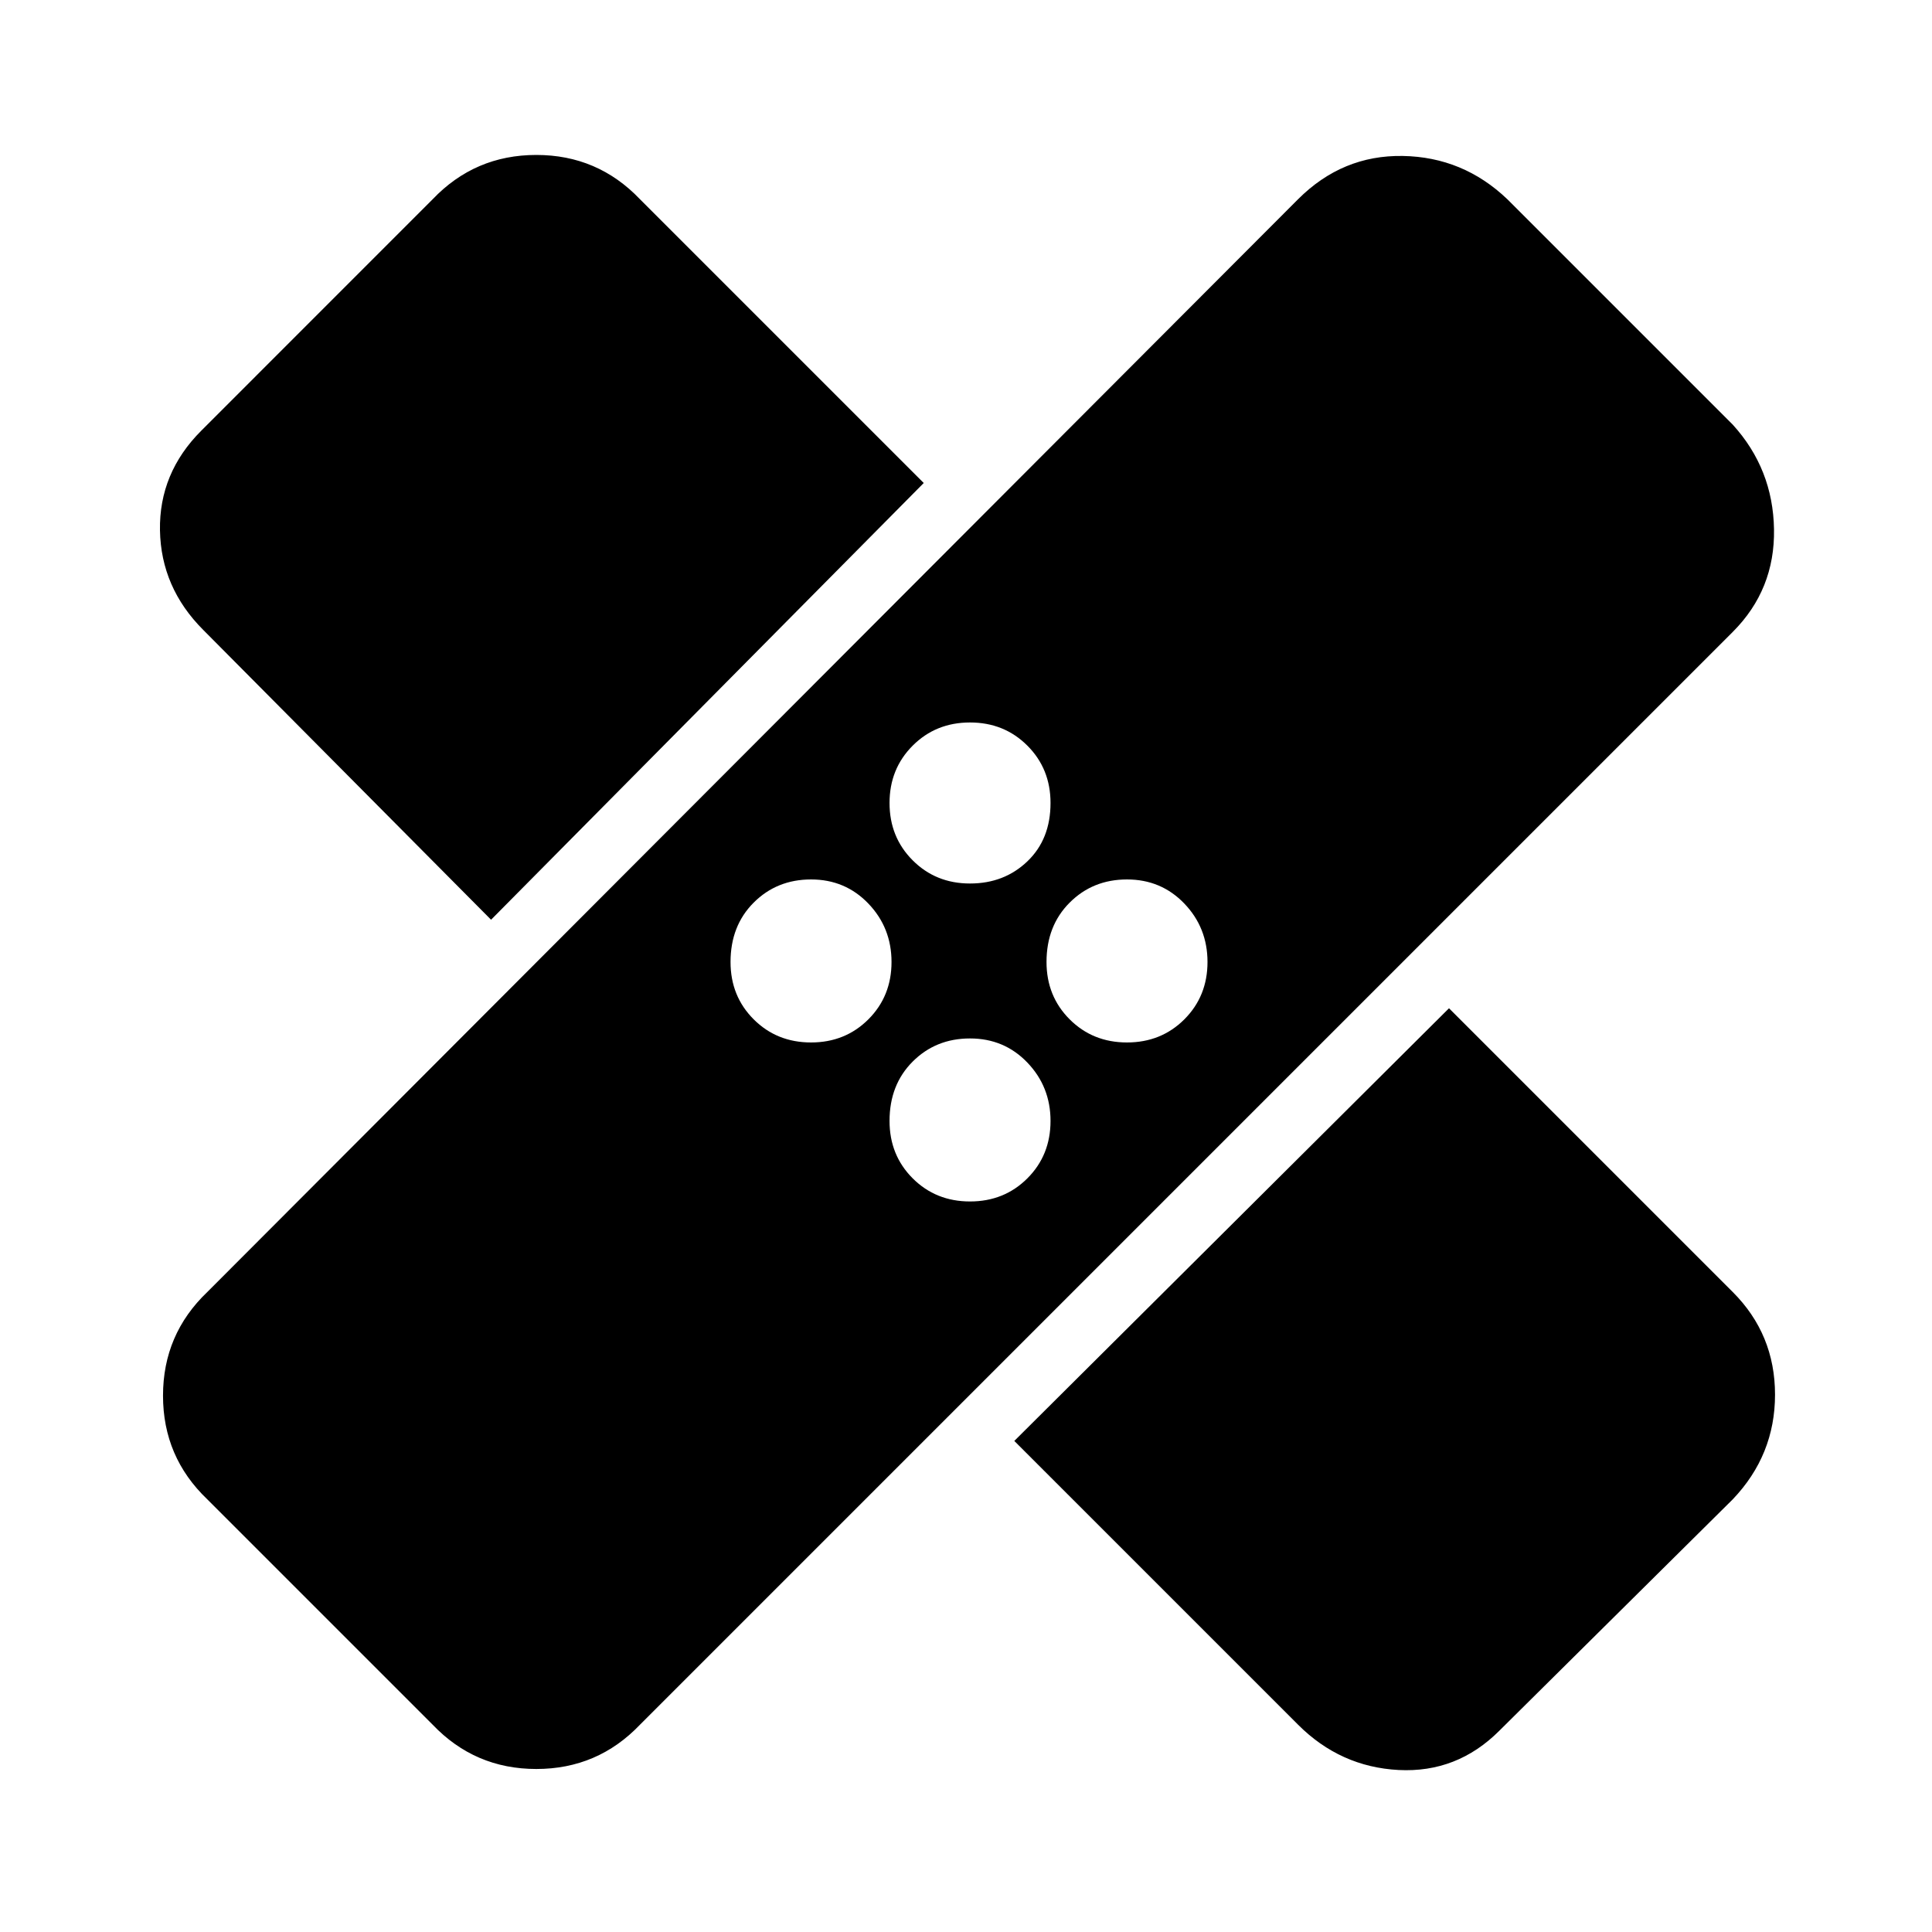 <svg xmlns="http://www.w3.org/2000/svg" height="40" width="40"><path d="M8.958 35.708 4.292 31.042Q3.375 30.167 3.375 28.896Q3.375 27.625 4.292 26.75L26.875 4.125Q27.792 3.208 29.042 3.229Q30.292 3.25 31.208 4.125L35.875 8.792Q36.708 9.708 36.729 10.958Q36.75 12.208 35.875 13.083L13.25 35.708Q12.375 36.625 11.104 36.625Q9.833 36.625 8.958 35.708ZM21 29.833 30 20.875 35.875 26.75Q36.75 27.625 36.75 28.875Q36.75 30.125 35.875 31.042L31.042 35.833Q30.167 36.708 28.958 36.646Q27.75 36.583 26.875 35.708ZM20.083 24.875Q20.792 24.875 21.271 24.396Q21.75 23.917 21.75 23.208Q21.75 22.5 21.271 22Q20.792 21.5 20.083 21.5Q19.375 21.5 18.896 21.979Q18.417 22.458 18.417 23.208Q18.417 23.917 18.896 24.396Q19.375 24.875 20.083 24.875ZM16.792 21.583Q17.5 21.583 17.979 21.104Q18.458 20.625 18.458 19.917Q18.458 19.208 17.979 18.708Q17.5 18.208 16.792 18.208Q16.083 18.208 15.604 18.688Q15.125 19.167 15.125 19.917Q15.125 20.625 15.604 21.104Q16.083 21.583 16.792 21.583ZM23.333 21.583Q24.042 21.583 24.521 21.104Q25 20.625 25 19.917Q25 19.208 24.521 18.708Q24.042 18.208 23.333 18.208Q22.625 18.208 22.146 18.688Q21.667 19.167 21.667 19.917Q21.667 20.625 22.146 21.104Q22.625 21.583 23.333 21.583ZM10.167 19.042 4.208 13.042Q3.333 12.167 3.312 10.979Q3.292 9.792 4.167 8.917L8.958 4.125Q9.833 3.208 11.104 3.208Q12.375 3.208 13.25 4.125L19.125 10ZM20.083 18.292Q20.792 18.292 21.271 17.833Q21.75 17.375 21.75 16.625Q21.75 15.917 21.271 15.438Q20.792 14.958 20.083 14.958Q19.375 14.958 18.896 15.438Q18.417 15.917 18.417 16.625Q18.417 17.333 18.896 17.812Q19.375 18.292 20.083 18.292Z"/></svg>